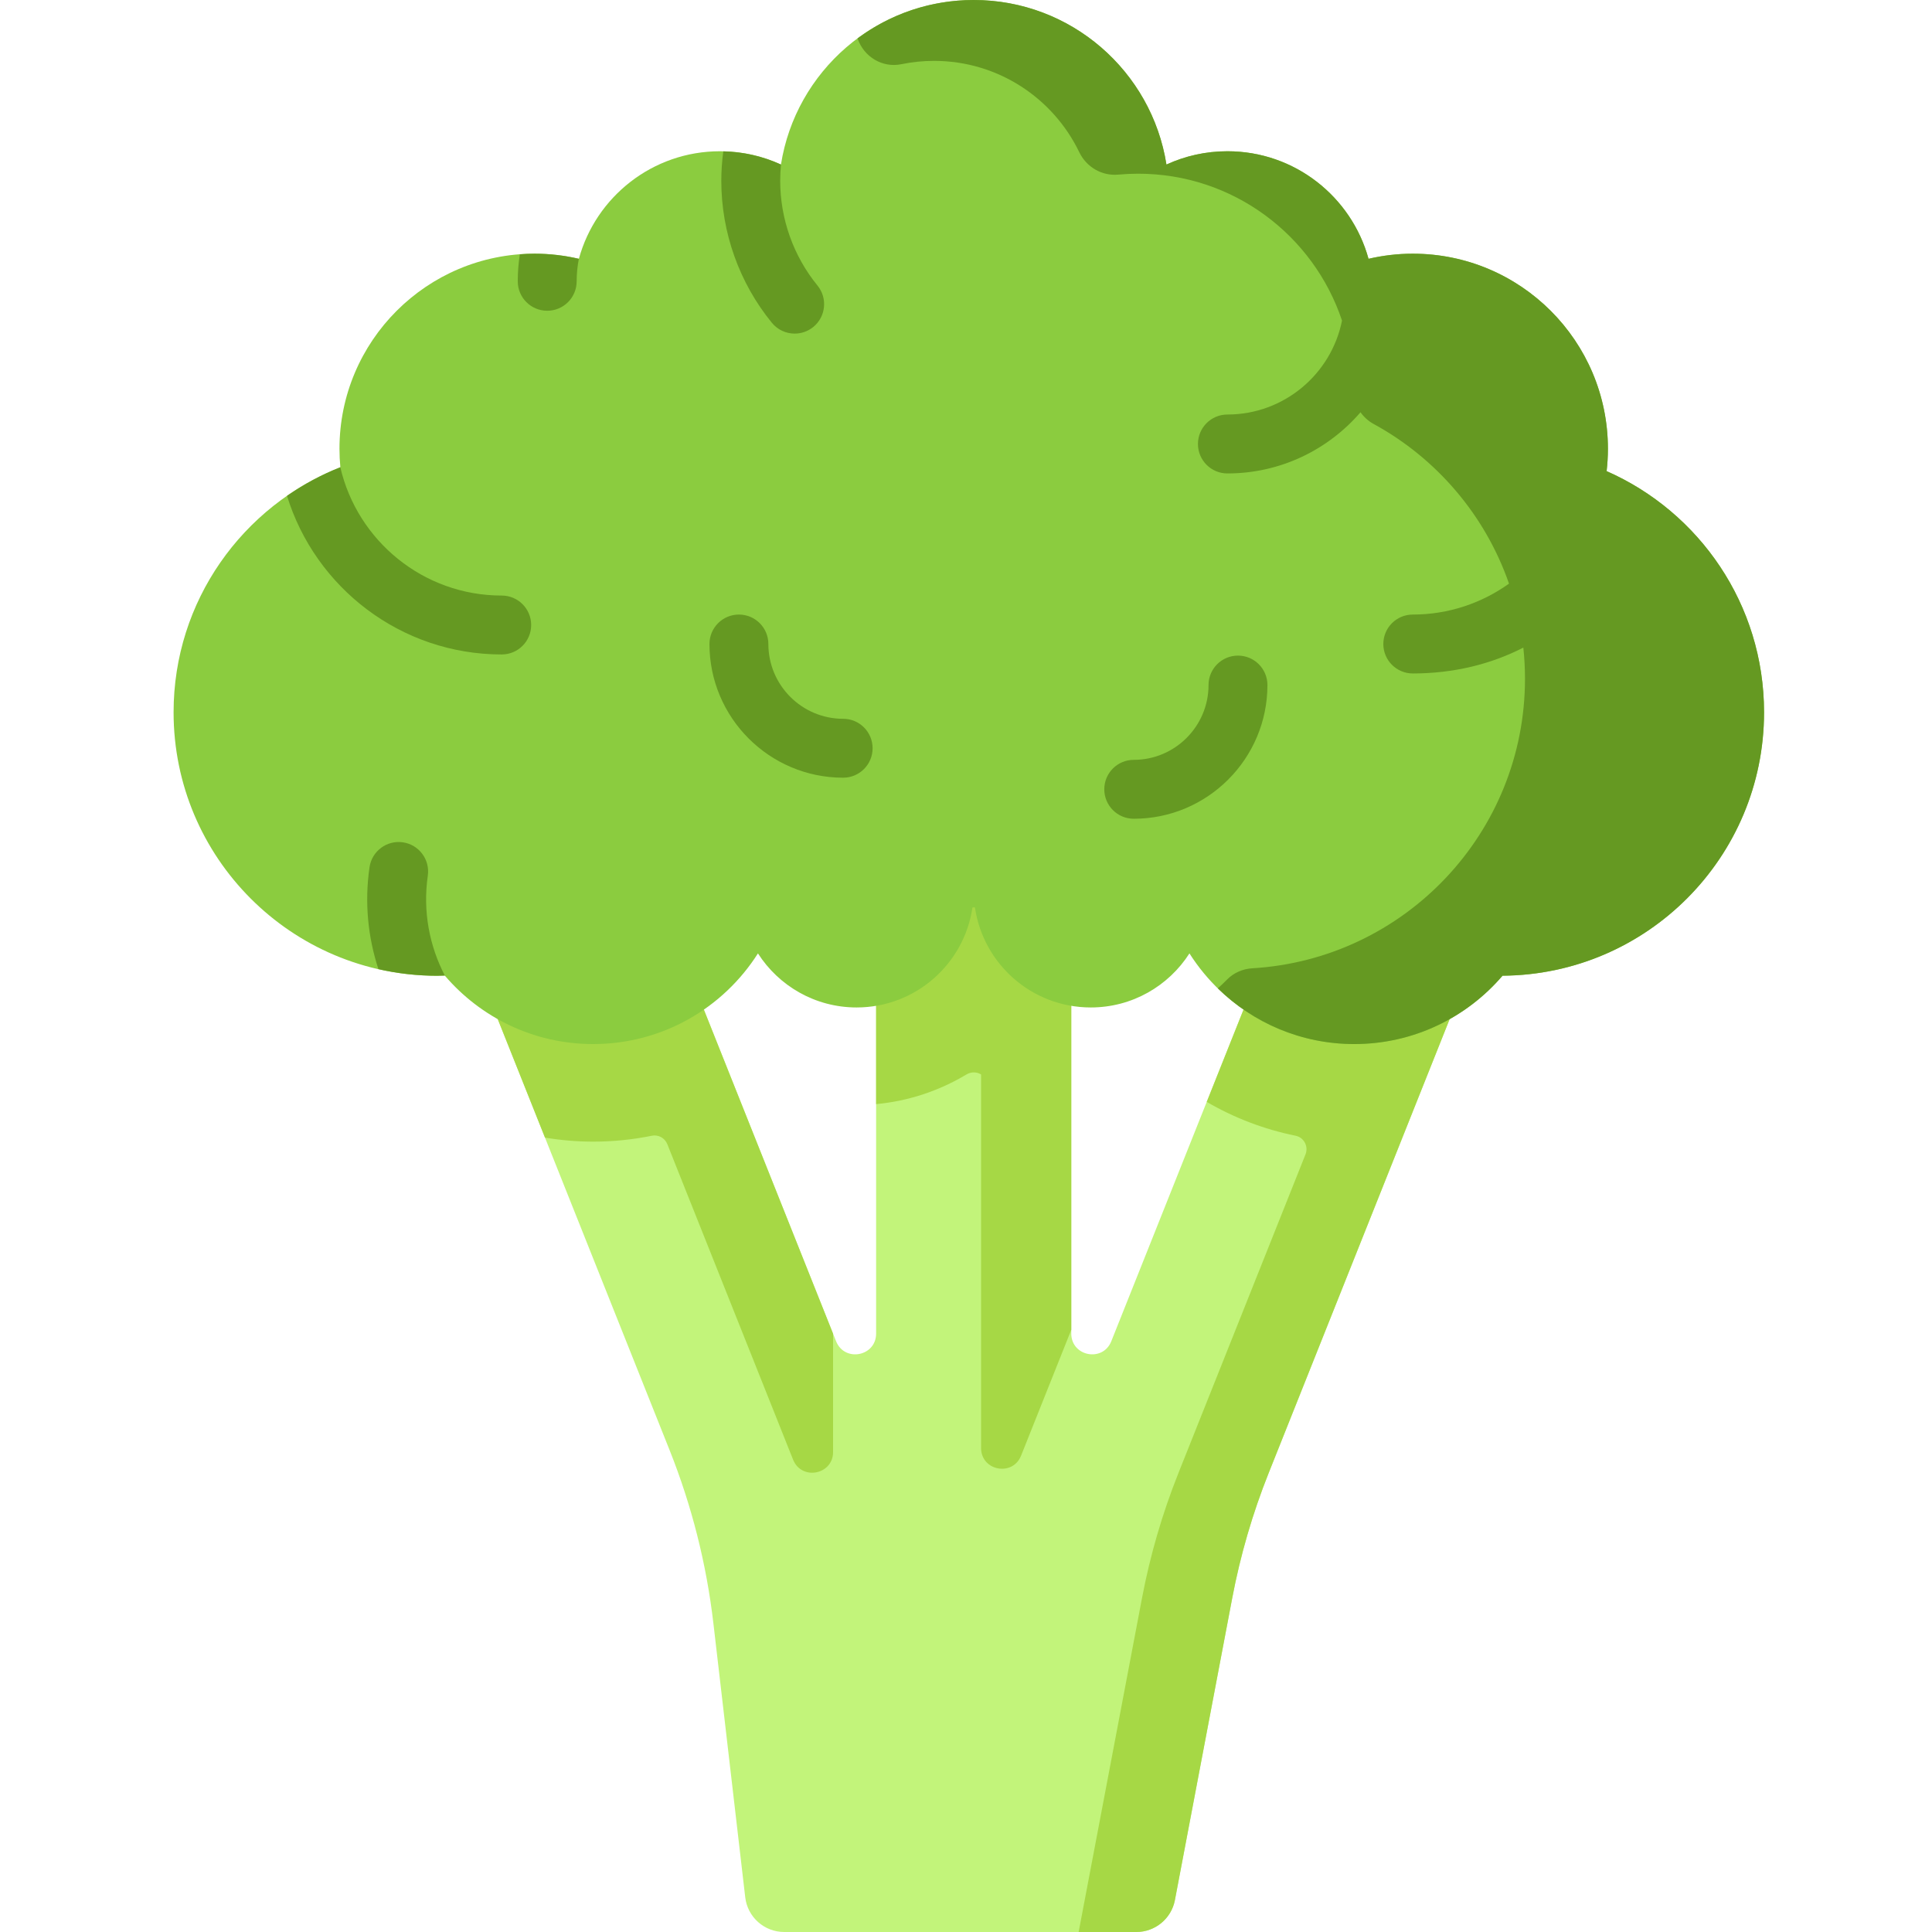 <svg height="512pt" viewBox="-45 0 511 512" width="512pt" xmlns="http://www.w3.org/2000/svg"><path d="m299.164 229.641-50.16 125.809c-2.242 5.625-10.605 4.02-10.605-2.039v-127.066h-51.719v127.066c0 6.059-8.363 7.664-10.605 2.039l-50.16-125.809-47.18 21.188 53.215 133.473c5.871 14.723 9.773 30.156 11.605 45.898l8.438 72.598c.609 5.246 5.055 9.203 10.336 9.203h93.309c5 0 9.293-3.555 10.227-8.465l15.188-80.027c2.148-11.324 5.379-22.418 9.648-33.121l55.645-139.559zm0 0" fill="#c2f47a"/><path d="m299.164 229.641-24.867 62.371c7.258 4.238 15.199 7.273 23.543 8.969 2.223.449 3.473 2.832 2.633 4.938l-33.68 84.465c-4.27 10.707-7.5 21.797-9.648 33.121l-16.793 88.496h15.285c5 0 9.293-3.555 10.227-8.465l15.188-80.031c2.148-11.32 5.379-22.414 9.648-33.117l55.645-139.559zm0 0" fill="#a6d845"/><path d="m186.68 226.34v66.262c8.621-.797 16.766-3.555 23.93-7.852 1.184-.711 2.652-.75 3.836-.039.016.008.031.02.047.027v98.988c0 6.059 8.363 7.664 10.605 2.035l13.301-33.352v-126.066h-51.719zm0 0" fill="#a6d845"/><path d="m150.781 292.012-24.871-62.371-20.273 9.105-26.902 12.082 20.195 50.648c4.184.695 8.449 1.07 12.762 1.07 5.293 0 10.5-.535 15.559-1.566 1.723-.352 3.445.605 4.098 2.242l33.324 83.594c2.246 5.629 10.605 4.023 10.605-2.035v-31.316zm0 0" fill="#a6d845"/><path d="m380.273 124.852c.219-1.938.344-3.906.344-5.902 0-28.562-23.152-51.719-51.715-51.719-4.039 0-7.961.48-11.73 1.355-4.512-16.43-19.539-28.504-37.402-28.504-5.766 0-11.234 1.266-16.152 3.523-3.891-24.707-25.277-43.605-51.078-43.605-25.801 0-47.188 18.898-51.078 43.605-4.922-2.258-10.387-3.523-16.152-3.523-17.863 0-32.895 12.074-37.402 28.504-3.77-.875-7.691-1.355-11.73-1.355-28.562 0-51.715 23.156-51.715 51.719 0 1.645.082 3.27.234 4.875-25.879 10.219-44.195 35.434-44.195 64.941 0 38.562 31.258 69.82 69.816 69.82.688 0 1.367-.031 2.047-.055 9.484 11.105 23.578 18.156 39.328 18.156 18.375 0 34.5-9.586 43.672-24.027 5.516 8.613 15.16 14.328 26.148 14.328 15.602 0 28.512-11.516 30.699-26.512.109 0 .219.008.328.008.113 0 .223-.008.332-.008 2.188 14.996 15.098 26.512 30.699 26.512 10.984 0 20.629-5.715 26.145-14.328 9.172 14.441 25.301 24.027 43.672 24.027 15.73 0 29.812-7.035 39.297-18.117 38.324-.273 69.309-31.414 69.309-69.805 0-28.559-17.156-53.098-41.719-63.914zm0 0" fill="#8bcc3f"/><g fill="#659922"><path d="m87.461 173.438c4.309 0 7.805-3.492 7.805-7.805s-3.496-7.805-7.805-7.805c-20.805 0-38.266-14.547-42.773-34.004-5.02 1.984-9.754 4.539-14.125 7.574 7.484 24.316 30.16 42.039 56.898 42.039zm0 0"/><path d="m170.031 86.648c3.34-2.727 3.836-7.641 1.109-10.98-6.367-7.801-9.879-17.656-9.879-27.754 0-1.512.078-3.004.227-4.48-.008.059-.02.113-.027.172-4.672-2.141-9.836-3.379-15.277-3.5-.34 2.559-.531 5.16-.531 7.809 0 13.684 4.758 27.047 13.398 37.625 1.543 1.891 3.785 2.867 6.051 2.867 1.734 0 3.48-.574 4.93-1.758zm0 0"/><path d="m72.359 258.535c.023.023.043.047.066.07-4.125-7.887-5.914-17.082-4.551-26.547.613-4.266-2.348-8.223-6.613-8.836-4.27-.613-8.223 2.348-8.836 6.613-1.352 9.375-.414 18.555 2.363 26.996 4.996 1.133 10.188 1.754 15.527 1.754.688 0 1.363-.031 2.043-.051zm0 0"/><path d="m99.516 82.352c4.312 0 7.805-3.492 7.805-7.805 0-2.039.207-4.031.582-5.961-3.77-.875-7.691-1.355-11.727-1.355-1.316 0-2.621.066-3.914.164-.359 2.332-.551 4.723-.551 7.156 0 4.309 3.496 7.801 7.805 7.801zm0 0"/><path d="m380.273 124.852c.219-1.938.344-3.906.344-5.902 0-28.562-23.152-51.719-51.715-51.719-4.039 0-7.961.48-11.73 1.355-4.512-16.43-19.539-28.504-37.402-28.504-5.766 0-11.234 1.266-16.152 3.523-3.891-24.707-25.277-43.605-51.078-43.605-11.535 0-22.18 3.785-30.777 10.168.012.031.02.062.031.094 1.676 4.832 6.574 7.785 11.578 6.75 2.793-.578 5.688-.879 8.652-.879 16.953 0 31.594 9.879 38.488 24.195 1.91 3.961 5.996 6.355 10.371 5.945 1.727-.16 3.477-.242 5.242-.242 25.152 0 46.48 16.312 54.023 38.93-2.836 14.176-15.379 24.891-30.375 24.891-4.312 0-7.805 3.496-7.805 7.805 0 4.312 3.492 7.809 7.805 7.809 14.09 0 26.73-6.297 35.277-16.215.891 1.254 2.047 2.32 3.449 3.09 16.668 9.086 29.594 24.156 35.902 42.328-7.195 5.148-15.996 8.195-25.5 8.195-4.309 0-7.805 3.492-7.805 7.805 0 4.309 3.496 7.805 7.805 7.805 10.727 0 20.707-2.426 29.297-6.859.289 2.711.441 5.465.441 8.254 0 40.91-31.953 74.344-72.258 76.738-2.512.148-4.906 1.172-6.672 2.961-.797.809-1.621 1.594-2.465 2.359 9.32 9.125 22.066 14.762 36.141 14.762 15.73 0 29.809-7.031 39.297-18.113 38.324-.273 69.309-31.418 69.309-69.805 0-28.562-17.156-53.102-41.719-63.918zm0 0"/><path d="m254.953 216.977c-4.309 0-7.805-3.496-7.805-7.805 0-4.312 3.492-7.805 7.805-7.805 10.93 0 19.82-8.891 19.82-19.82 0-4.312 3.492-7.805 7.805-7.805 4.309 0 7.805 3.492 7.805 7.805 0 19.535-15.895 35.43-35.43 35.43zm0 0"/><path d="m177.945 206.098c-19.535 0-35.43-15.895-35.43-35.43 0-4.312 3.496-7.805 7.805-7.805 4.312 0 7.805 3.492 7.805 7.805 0 10.926 8.891 19.82 19.82 19.82 4.312 0 7.805 3.492 7.805 7.805 0 4.309-3.492 7.805-7.805 7.805zm0 0"/></g></svg>